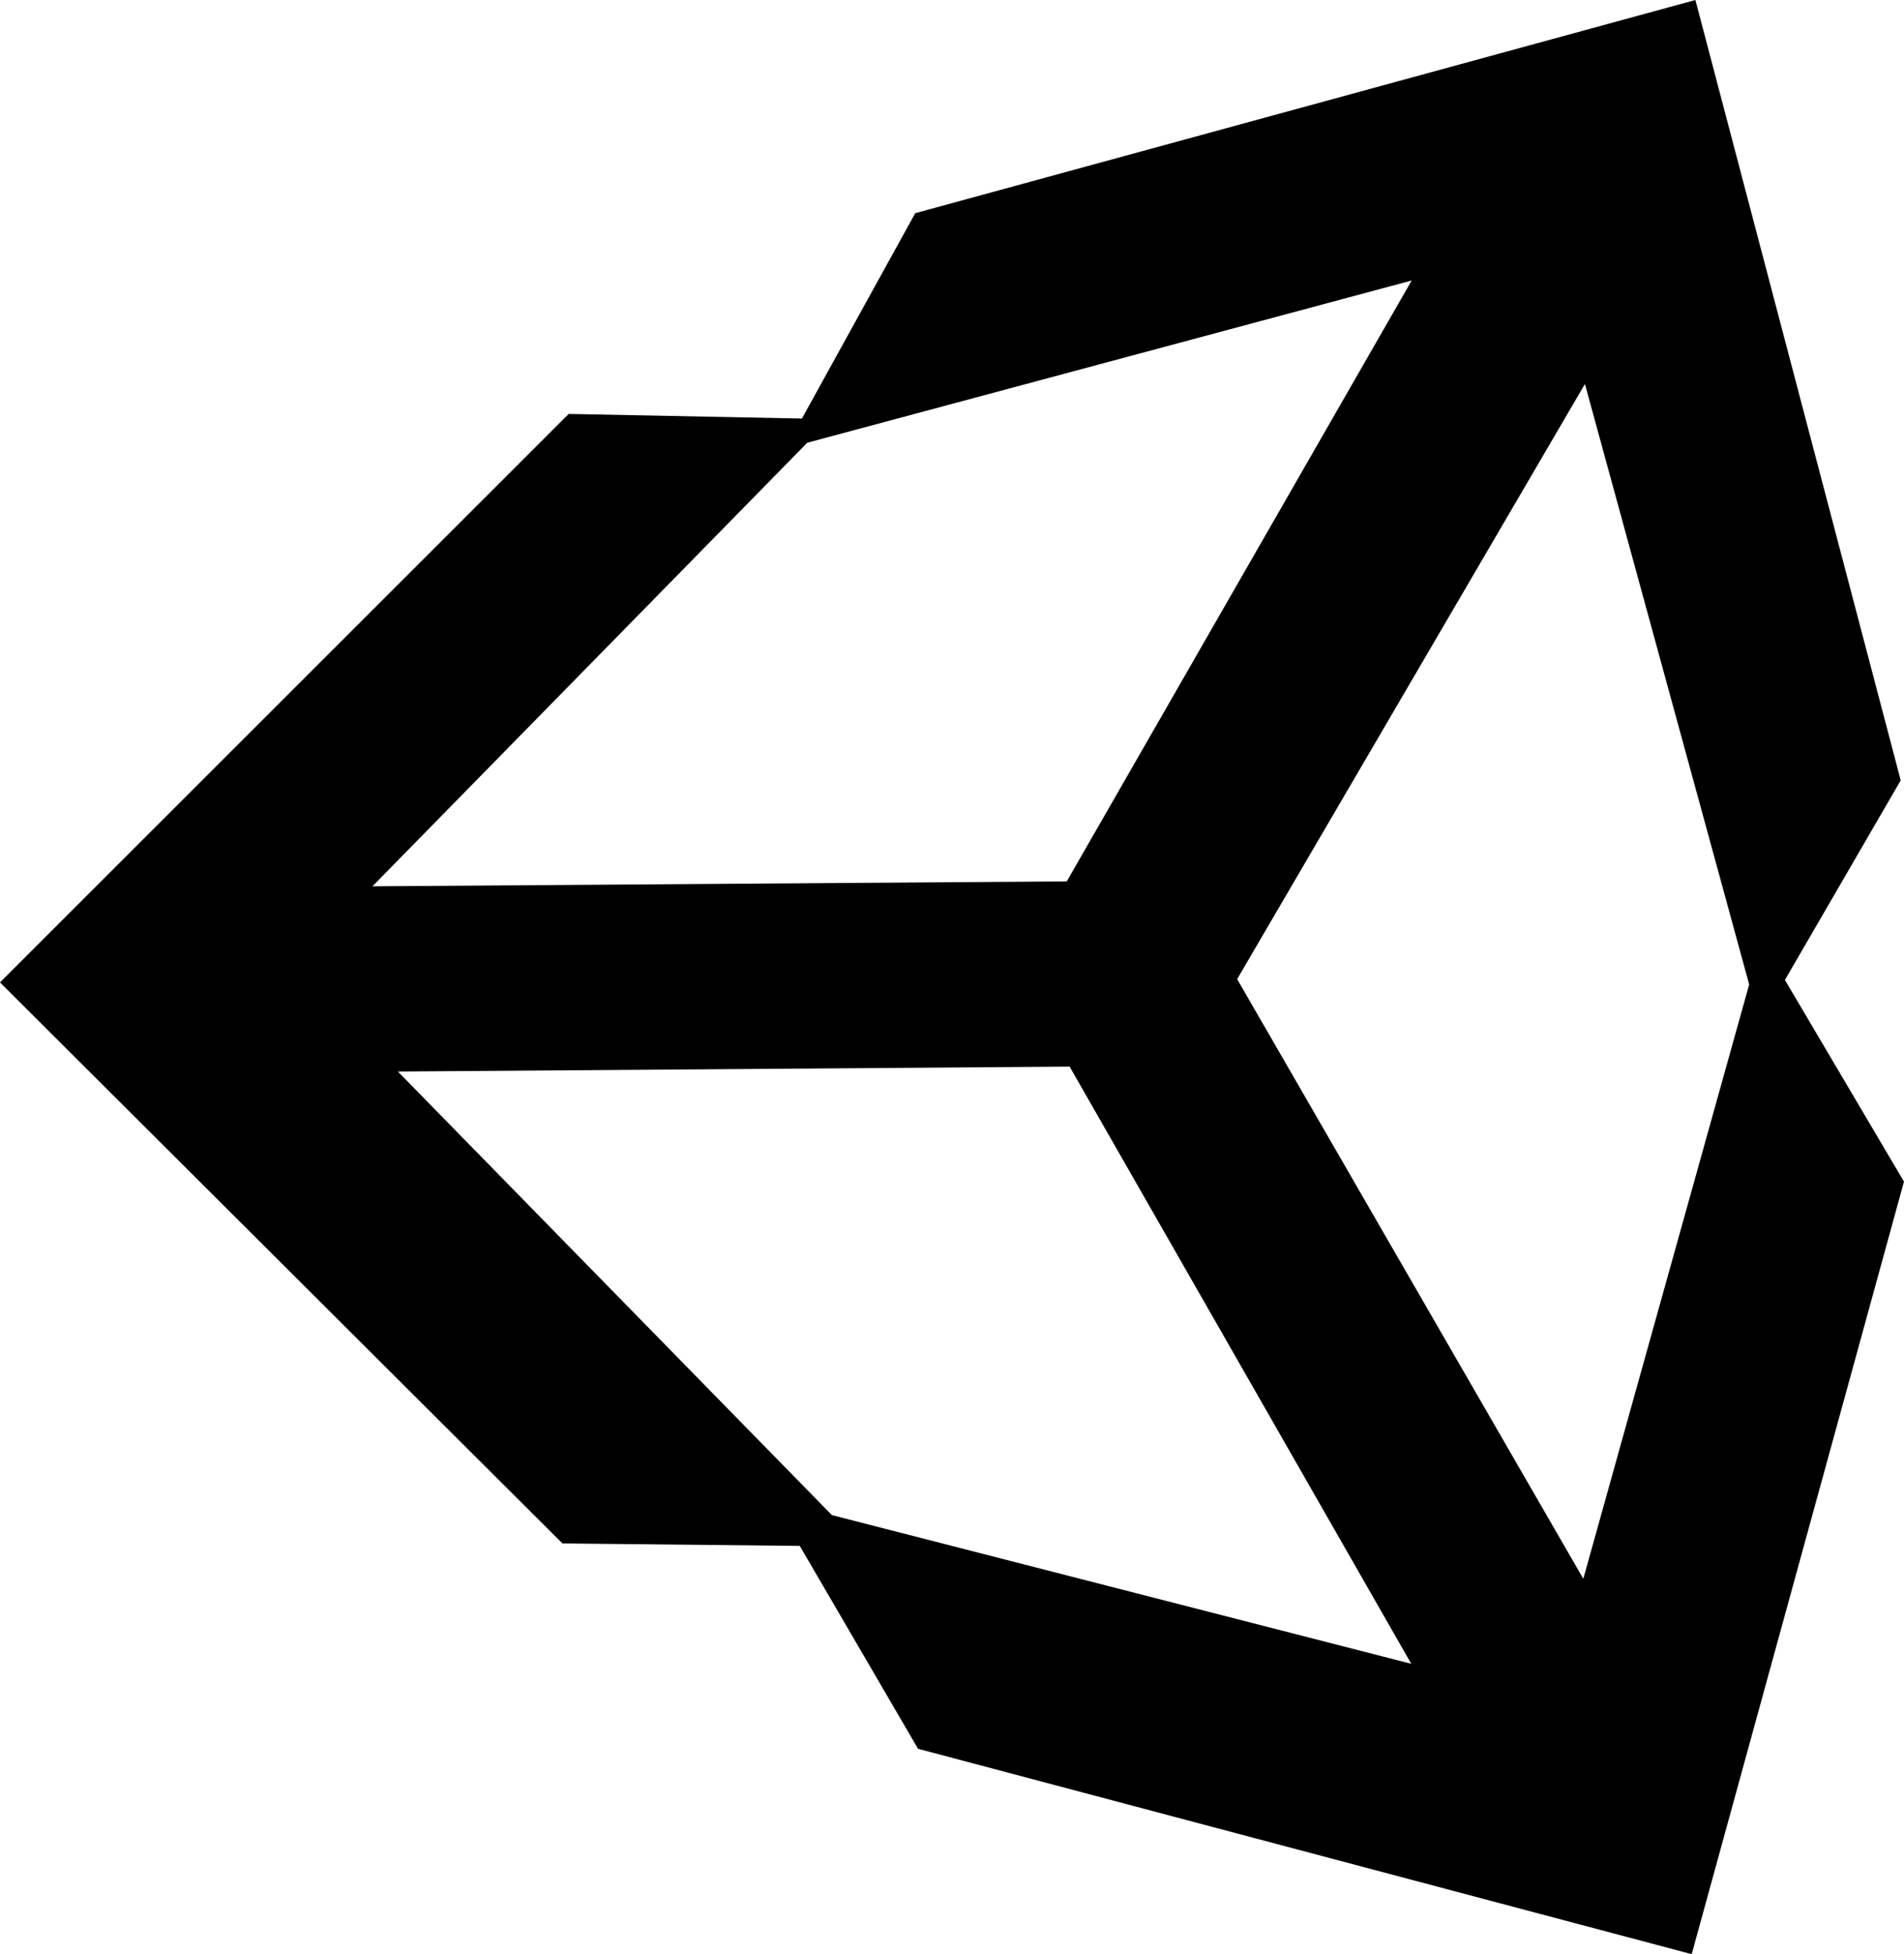 <svg xmlns="http://www.w3.org/2000/svg" width="64.322" height="66" viewBox="0 0 64.322 66">
  <path id="unity_3d_dev" data-name="unity 3d dev" d="M61.739,34.517l3.912-6.741L58.715,1.42l-26.356,7.2-3.828,6.936L20.652,15.4,1.44,34.6l19,18.948,8.018.083,3.995,6.852L58.59,67.42l7.171-26.092ZM28.711,16.373,49.13,10.894,37.478,31.188l-23.456.166Zm.832,36.218L14.881,37.61l22.694-.166L49.116,57.613Zm25.385,2.15L43.234,34.489l11.749-20.1,5.549,20.28Z" transform="translate(-1.44 -1.42)"/>
</svg>
